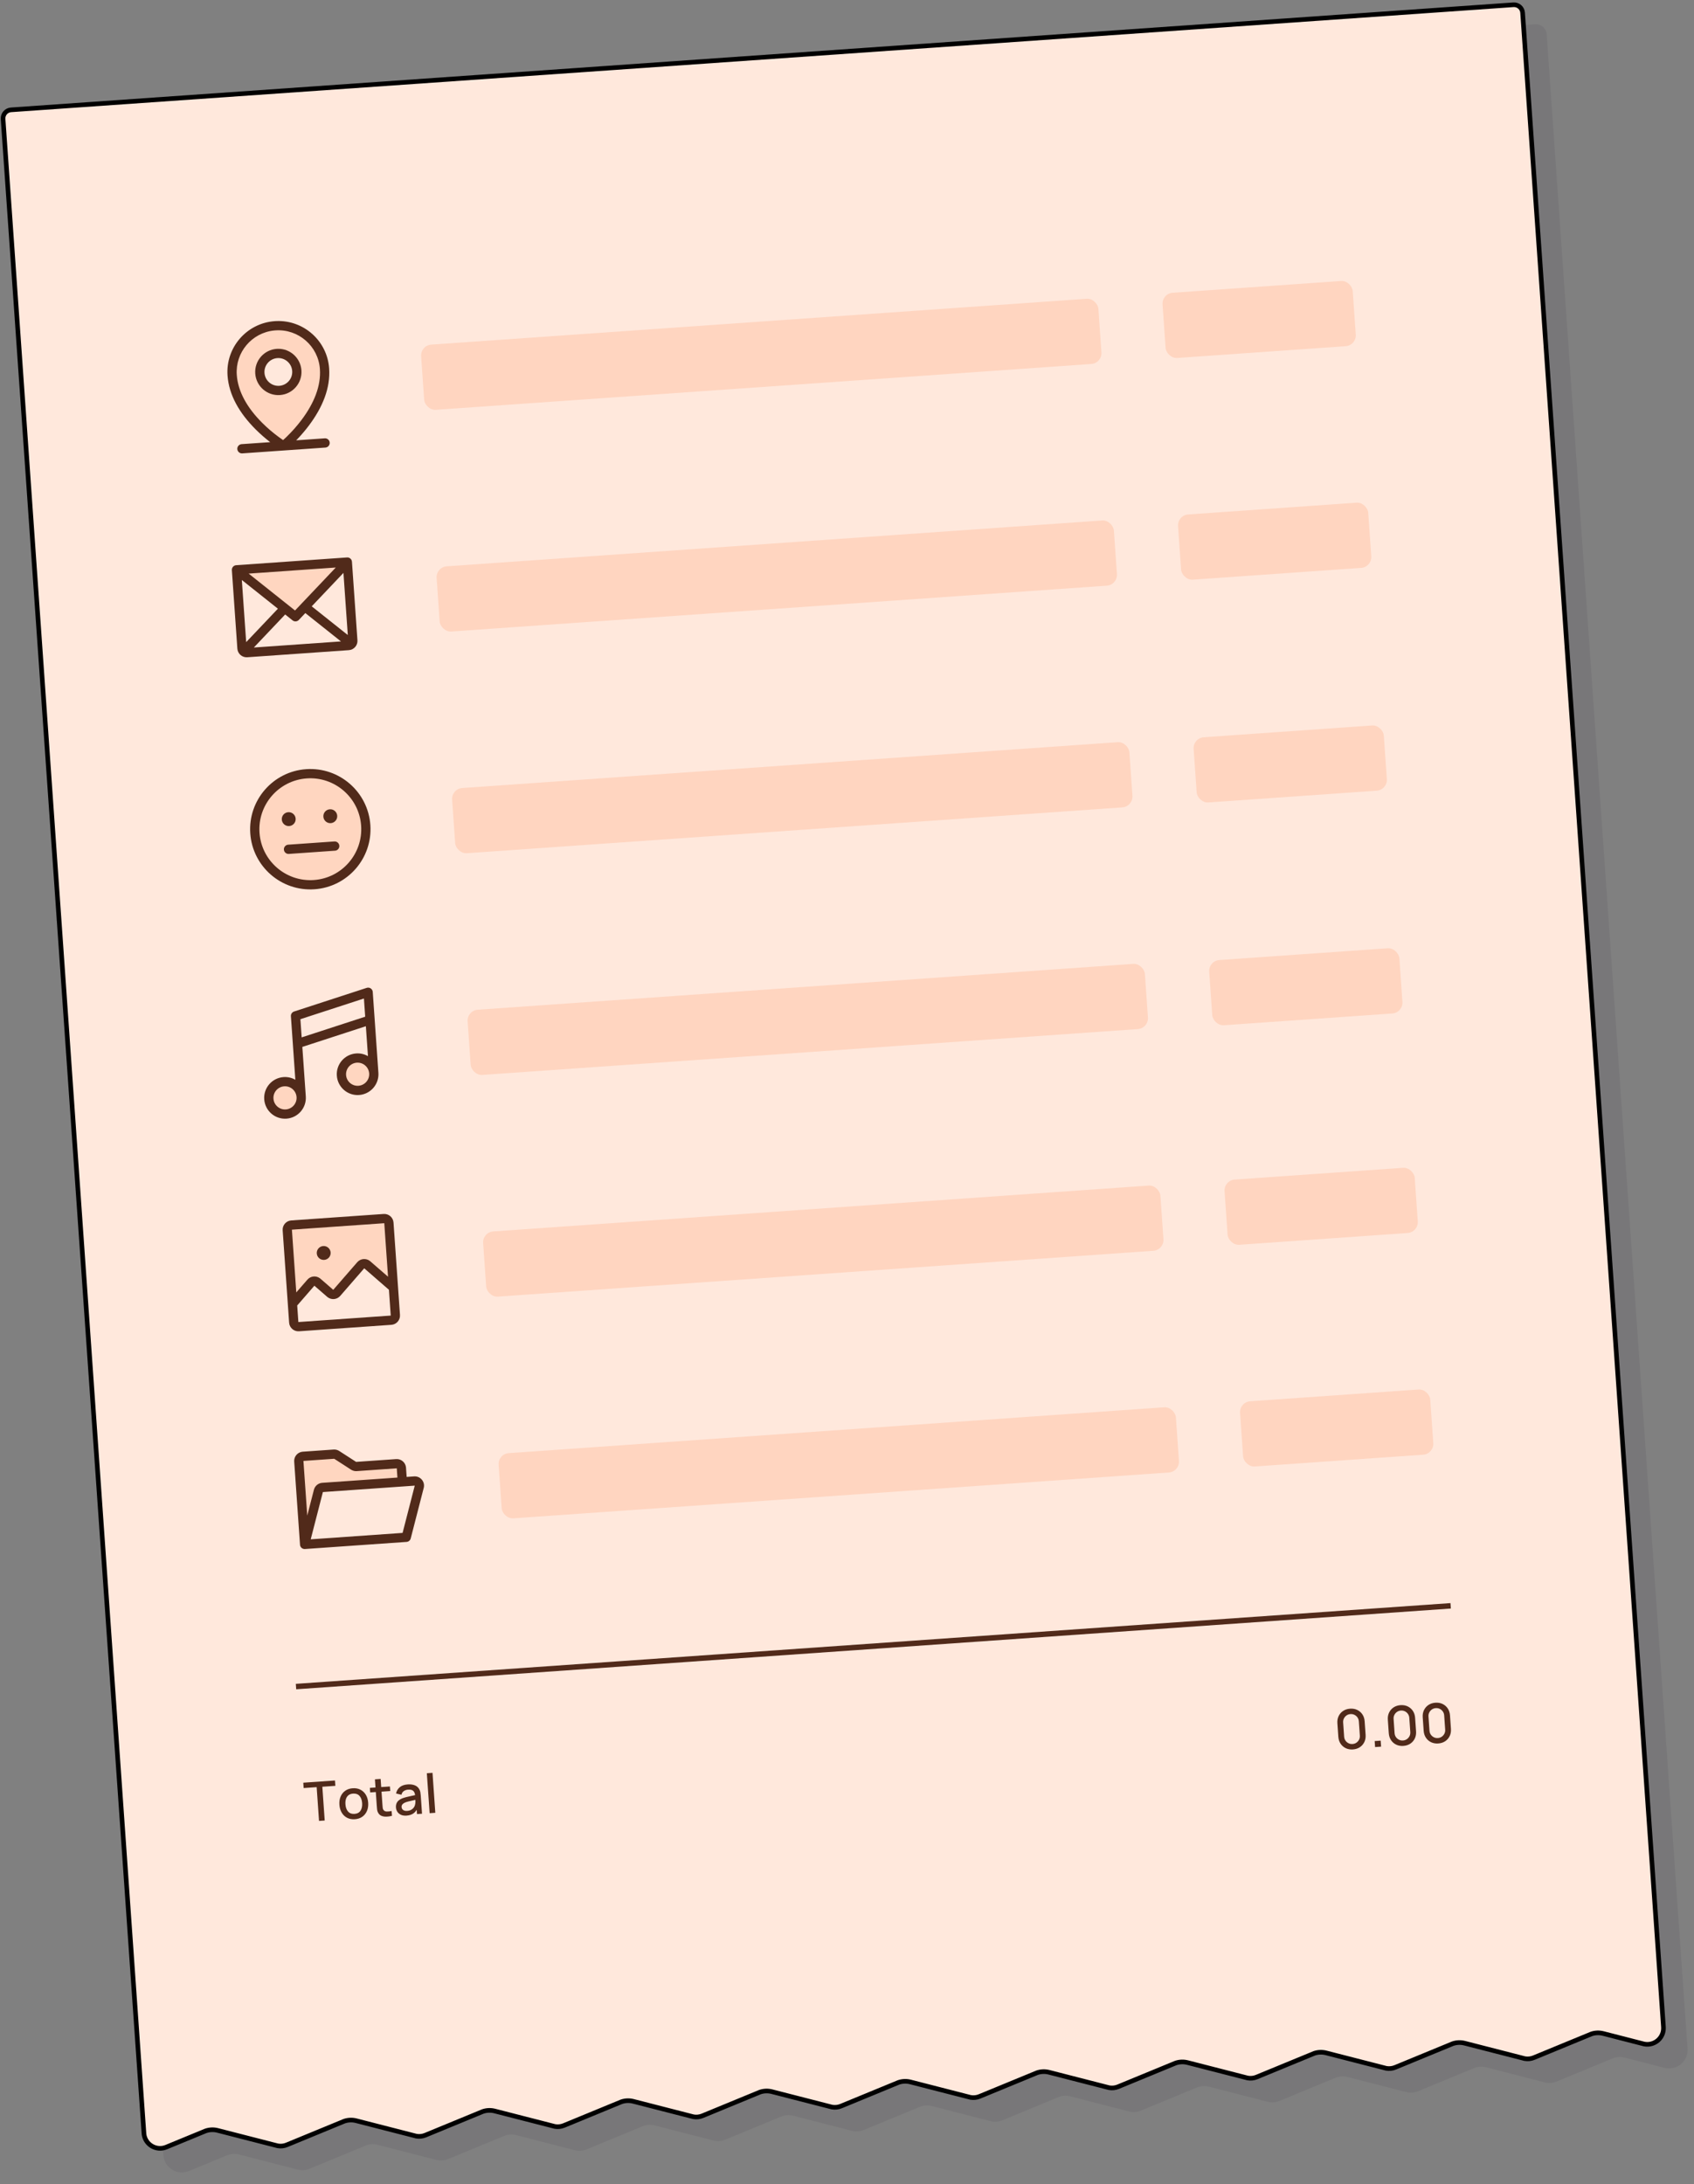 <svg xmlns="http://www.w3.org/2000/svg" width="311" height="401" viewBox="0 0 311 401">
  <rect x="0" y="0" width="311" height="401" fill="#808080" stroke="none"/>
  <g fill="none" fill-rule="evenodd" transform="rotate(-4 284.653 9.94)">
    <path fill="#35313D" d="M284.211,376.952 C284.211,379.272 281.937,380.912 279.736,380.178 L279.736,380.178 L272.536,377.778 C271.839,377.545 271.085,377.545 270.386,377.778 L270.386,377.778 L259.786,381.311 C259.089,381.543 258.335,381.543 257.636,381.311 L257.636,381.311 L247.036,377.778 C246.339,377.545 245.585,377.545 244.886,377.778 L244.886,377.778 L234.286,381.311 C233.589,381.543 232.835,381.543 232.136,381.311 L232.136,381.311 L221.536,377.778 C220.839,377.545 220.084,377.545 219.386,377.778 L219.386,377.778 L208.786,381.311 C208.089,381.543 207.334,381.543 206.636,381.311 L206.636,381.311 L196.036,377.778 C195.339,377.545 194.584,377.545 193.886,377.778 L193.886,377.778 L183.286,381.311 C182.589,381.543 181.834,381.543 181.136,381.311 L181.136,381.311 L170.536,377.778 C169.839,377.545 169.084,377.545 168.386,377.778 L168.386,377.778 L157.786,381.311 C157.089,381.543 156.334,381.543 155.636,381.311 L155.636,381.311 L145.036,377.778 C144.339,377.545 143.584,377.545 142.886,377.778 L142.886,377.778 L132.286,381.311 C131.589,381.543 130.834,381.543 130.136,381.311 L130.136,381.311 L119.536,377.778 C118.839,377.545 118.084,377.545 117.386,377.778 L117.386,377.778 L106.786,381.311 C106.089,381.543 105.334,381.543 104.636,381.311 L104.636,381.311 L94.036,377.778 C93.339,377.545 92.584,377.545 91.886,377.778 L91.886,377.778 L81.286,381.311 C80.589,381.543 79.834,381.543 79.136,381.311 L79.136,381.311 L68.536,377.778 C67.839,377.545 67.084,377.545 66.386,377.778 L66.386,377.778 L55.786,381.311 C55.089,381.543 54.334,381.543 53.636,381.311 L53.636,381.311 L43.036,377.778 C42.339,377.545 41.584,377.545 40.886,377.778 L40.886,377.778 L30.286,381.311 C29.589,381.543 28.834,381.543 28.136,381.311 L28.136,381.311 L17.536,377.778 C16.839,377.545 16.084,377.545 15.386,377.778 L15.386,377.778 L8.186,380.178 C5.985,380.912 3.711,379.272 3.711,376.952 L3.711,376.952 L3.711,6.269 C3.711,5.165 4.607,4.269 5.711,4.269 L282.211,4.269 C283.316,4.269 284.211,5.165 284.211,6.269 Z" opacity=".1"/>
    <path fill="#FFE8DC" stroke="#000" stroke-width=".85" d="M278.5,0.425 C278.935,0.425 279.329,0.601 279.614,0.886 C279.899,1.171 280.075,1.565 280.075,2 L280.075,2 L280.075,372.682 C280.075,373.668 279.607,374.513 278.904,375.048 C278.2,375.585 277.261,375.811 276.322,375.555 L276.322,375.555 L268.96,373.105 C268.257,372.871 267.504,372.846 266.789,373.032 L266.789,373.032 L255.941,376.639 C255.403,376.818 254.826,376.839 254.279,376.703 L254.279,376.703 L243.46,373.105 C242.757,372.871 242.004,372.846 241.289,373.032 L241.289,373.032 L230.441,376.639 C229.903,376.818 229.326,376.839 228.779,376.703 L228.779,376.703 L217.96,373.105 C217.257,372.871 216.503,372.846 215.789,373.032 L215.789,373.032 L204.941,376.639 C204.403,376.818 203.826,376.839 203.278,376.703 L203.278,376.703 L192.46,373.105 C191.757,372.871 191.003,372.846 190.289,373.032 L190.289,373.032 L179.441,376.639 C178.903,376.818 178.326,376.839 177.778,376.703 L177.778,376.703 L166.96,373.105 C166.257,372.871 165.503,372.846 164.789,373.032 L164.789,373.032 L153.941,376.639 C153.403,376.818 152.826,376.839 152.278,376.703 L152.278,376.703 L141.46,373.105 C140.757,372.871 140.003,372.846 139.289,373.032 L139.289,373.032 L128.441,376.639 C127.903,376.818 127.326,376.839 126.778,376.703 L126.778,376.703 L115.96,373.105 C115.257,372.871 114.503,372.846 113.789,373.032 L113.789,373.032 L102.941,376.639 C102.403,376.818 101.826,376.839 101.278,376.703 L101.278,376.703 L90.46,373.105 C89.757,372.871 89.003,372.846 88.289,373.032 L88.289,373.032 L77.441,376.639 C76.903,376.818 76.326,376.839 75.778,376.703 L75.778,376.703 L64.96,373.105 C64.257,372.871 63.503,372.846 62.789,373.032 L62.789,373.032 L51.941,376.639 C51.403,376.818 50.826,376.839 50.278,376.703 L50.278,376.703 L39.46,373.105 C38.757,372.871 38.003,372.846 37.289,373.032 L37.289,373.032 L26.441,376.639 C25.903,376.818 25.326,376.839 24.778,376.703 L24.778,376.703 L13.96,373.105 C13.257,372.871 12.503,372.846 11.789,373.032 L11.789,373.032 L4.341,375.506 C3.406,375.817 2.457,375.64 1.727,375.143 C0.995,374.644 0.483,373.824 0.43,372.853 L0.43,372.853 L0.425,2 C0.425,1.565 0.601,1.171 0.886,0.886 C1.171,0.601 1.565,0.425 2,0.425 L2,0.425 Z"/>
    <g transform="translate(34 40.8)">
      <rect width="124.643" height="12" x="39.95" y="8" fill="#FFD5C0" rx="2"/>
      <rect width="35" height="12" x="176.4" y="8" fill="#FFD5C0" rx="2"/>
      <rect width="35" height="12" x="176.4" y="48.8" fill="#FFD5C0" rx="2"/>
      <rect width="35" height="12" x="176.4" y="89.8" fill="#FFD5C0" rx="2"/>
      <rect width="35" height="12" x="176.4" y="130.8" fill="#FFD5C0" rx="2"/>
      <rect width="35" height="12" x="176.4" y="171.2" fill="#FFD5C0" rx="2"/>
      <rect width="35" height="12" x="176.4" y="212" fill="#FFD5C0" rx="2"/>
      <rect width="124.643" height="12" x="39.95" y="48.8" fill="#FFD5C0" rx="2"/>
      <rect width="124.643" height="12" x="39.95" y="89.6" fill="#FFD5C0" rx="2"/>
      <rect width="124.643" height="12" x="39.95" y="130.4" fill="#FFD5C0" rx="2"/>
      <rect width="124.643" height="12" x="39.95" y="171.2" fill="#FFD5C0" rx="2"/>
      <rect width="124.643" height="12" x="39.95" y="212" fill="#FFD5C0" rx="2"/>
      <g transform="translate(0 81.6)">
        <path fill="#FF8E51" d="M23.8,13.6 C23.8,19.232 19.232,23.8 13.6,23.8 C7.968,23.8 3.4,19.232 3.4,13.6 C3.4,7.968 7.968,3.4 13.6,3.4 C19.232,3.4 23.8,7.968 23.8,13.6" opacity=".2"/>
        <path fill="#512A1A" d="M13.6,2.55 C19.702,2.55 24.65,7.498 24.65,13.6 C24.65,19.702 19.702,24.65 13.6,24.65 C7.498,24.65 2.55,19.702 2.55,13.6 C2.55,7.498 7.498,2.55 13.6,2.55 Z M13.6,4.25 C8.437,4.25 4.25,8.437 4.25,13.6 C4.25,18.763 8.437,22.95 13.6,22.95 C18.763,22.95 22.95,18.763 22.95,13.6 C22.95,8.437 18.763,4.25 13.6,4.25 Z M17.85,16.15 C18.319,16.15 18.7,16.531 18.7,17 C18.7,17.436 18.372,17.795 17.949,17.844 L17.85,17.85 L9.35,17.85 C8.881,17.85 8.5,17.469 8.5,17 C8.5,16.564 8.828,16.205 9.251,16.156 L9.35,16.15 L17.85,16.15 Z M9.775,10.2 C10.479,10.2 11.05,10.771 11.05,11.475 C11.05,12.179 10.479,12.75 9.775,12.75 C9.071,12.75 8.5,12.179 8.5,11.475 C8.5,10.771 9.071,10.2 9.775,10.2 Z M17.425,10.2 C18.129,10.2 18.7,10.771 18.7,11.475 C18.7,12.179 18.129,12.75 17.425,12.75 C16.721,12.75 16.15,12.179 16.15,11.475 C16.15,10.771 16.721,10.2 17.425,10.2 Z"/>
      </g>
      <g transform="translate(0 40.8)">
        <polygon fill="#FF8E51" points="23.801 5.951 13.601 15.301 3.401 5.951" opacity=".2"/>
        <path fill="#512A1A" fill-rule="nonzero" d="M23.8,5.101 C23.803,5.101 23.806,5.101 23.809,5.101 C23.831,5.101 23.853,5.102 23.875,5.104 C23.893,5.106 23.912,5.108 23.93,5.111 C23.942,5.113 23.955,5.115 23.968,5.118 C23.991,5.122 24.012,5.127 24.033,5.133 C24.049,5.138 24.066,5.143 24.083,5.149 C24.098,5.154 24.112,5.16 24.127,5.166 C24.144,5.173 24.161,5.181 24.178,5.189 C24.194,5.197 24.21,5.206 24.225,5.215 C24.241,5.224 24.256,5.233 24.271,5.243 C24.286,5.253 24.3,5.263 24.314,5.274 C24.328,5.284 24.341,5.295 24.353,5.305 C24.372,5.321 24.389,5.338 24.407,5.355 C24.413,5.362 24.42,5.369 24.427,5.376 C24.448,5.4 24.465,5.421 24.481,5.441 L24.427,5.376 C24.462,5.415 24.493,5.455 24.519,5.498 C24.532,5.518 24.544,5.539 24.556,5.561 C24.56,5.57 24.565,5.579 24.569,5.589 C24.58,5.611 24.589,5.633 24.598,5.656 C24.602,5.668 24.606,5.68 24.61,5.692 C24.617,5.716 24.624,5.74 24.629,5.764 C24.632,5.776 24.634,5.787 24.636,5.799 C24.645,5.848 24.65,5.899 24.65,5.951 L24.646,5.865 C24.647,5.88 24.648,5.895 24.649,5.91 L24.65,5.951 L24.65,20.401 C24.65,21.338 23.888,22.101 22.95,22.101 L22.95,22.101 L4.25,22.101 C3.312,22.101 2.55,21.338 2.55,20.401 L2.55,20.401 L2.55,5.951 C2.55,5.945 2.55,5.939 2.55,5.933 C2.551,5.909 2.552,5.884 2.555,5.859 C2.561,5.799 2.574,5.74 2.593,5.684 C2.596,5.675 2.599,5.666 2.602,5.657 C2.611,5.632 2.622,5.608 2.633,5.584 C2.636,5.577 2.64,5.57 2.643,5.564 L2.65,5.551 C2.661,5.529 2.674,5.508 2.688,5.487 C2.695,5.475 2.703,5.464 2.712,5.452 C2.73,5.427 2.749,5.404 2.769,5.381 C2.77,5.38 2.772,5.378 2.773,5.376 L2.793,5.355 C2.811,5.338 2.828,5.321 2.847,5.305 L2.773,5.376 C2.809,5.338 2.847,5.303 2.888,5.272 C2.9,5.263 2.914,5.254 2.927,5.245 C2.944,5.233 2.961,5.222 2.979,5.212 C2.993,5.204 3.007,5.197 3.022,5.189 C3.039,5.181 3.057,5.173 3.075,5.165 C3.089,5.159 3.104,5.154 3.118,5.149 C3.135,5.143 3.153,5.137 3.171,5.132 C3.189,5.127 3.209,5.122 3.228,5.118 C3.244,5.115 3.26,5.112 3.276,5.11 C3.316,5.104 3.358,5.101 3.4,5.101 L3.327,5.104 C3.347,5.102 3.369,5.101 3.39,5.101 L3.4,5.101 Z M11.745,14.753 L5.583,20.401 L21.616,20.401 L15.454,14.753 L14.174,15.927 C13.876,16.2 13.433,16.223 13.11,15.996 L13.026,15.927 L11.745,14.753 Z M22.95,7.882 L16.712,13.6 L22.95,19.318 L22.95,7.882 Z M4.249,7.882 L4.249,19.317 L10.487,13.601 L4.249,7.882 Z M21.615,6.8 L5.584,6.8 L13.599,14.147 L21.615,6.8 Z"/>
      </g>
      <path fill="#FF8E51" d="M13.599,14.45 C11.723,14.45 10.199,12.927 10.199,11.05 C10.199,9.173 11.723,7.65 13.599,7.65 C15.476,7.65 16.999,9.173 16.999,11.05 C16.999,12.927 15.476,14.45 13.599,14.45 M13.599,2.55 C8.906,2.55 5.099,6.356 5.099,11.05 C5.099,18.7 13.599,24.65 13.599,24.65 C13.599,24.65 22.099,18.7 22.099,11.05 C22.099,6.356 18.295,2.55 13.599,2.55" opacity=".2"/>
      <path fill="#512A1A" fill-rule="nonzero" d="M13.599,1.7 L13.87,1.704 C18.909,1.847 22.949,5.977 22.949,11.05 C22.949,14.637 21.269,18.081 18.491,21.277 C17.805,22.065 17.086,22.798 16.356,23.471 L15.991,23.802 L15.991,23.802 L21.249,23.8 C21.719,23.8 22.099,24.181 22.099,24.65 C22.099,25.086 21.771,25.445 21.348,25.494 L21.249,25.5 L5.949,25.5 C5.48,25.5 5.099,25.119 5.099,24.65 C5.099,24.214 5.427,23.855 5.85,23.806 L5.949,23.8 L11.208,23.802 C10.354,23.041 9.508,22.196 8.708,21.277 C5.93,18.081 4.249,14.637 4.249,11.05 C4.249,5.887 8.436,1.7 13.599,1.7 L13.599,1.7 Z M13.599,3.4 L13.352,3.404 C9.242,3.535 5.949,6.909 5.949,11.05 C5.949,14.157 7.457,17.247 9.991,20.161 C10.89,21.196 11.856,22.133 12.822,22.953 C13.024,23.125 13.217,23.284 13.4,23.43 L13.4,23.43 L13.599,23.587 L13.985,23.28 L14.377,22.953 C15.342,22.133 16.308,21.196 17.208,20.161 C19.742,17.247 21.249,14.157 21.249,11.05 C21.249,6.825 17.825,3.4 13.599,3.4 L13.599,3.4 Z M13.599,6.8 L13.805,6.805 C16.056,6.912 17.849,8.773 17.849,11.05 C17.849,13.396 15.946,15.3 13.599,15.3 C11.253,15.3 9.349,13.396 9.349,11.05 C9.349,8.704 11.253,6.8 13.599,6.8 L13.599,6.8 Z M13.599,8.5 L13.432,8.505 C12.102,8.592 11.049,9.699 11.049,11.05 C11.049,12.457 12.192,13.6 13.599,13.6 L13.599,13.6 L13.767,13.595 C15.096,13.508 16.149,12.401 16.149,11.05 C16.149,9.643 15.007,8.5 13.599,8.5 L13.599,8.5 Z"/>
      <g transform="translate(0 122.4)">
        <path fill="#FF8E51" d="M5.525,18.7 C7.169,18.7 8.5,20.033 8.5,21.675 C8.5,23.317 7.169,24.65 5.525,24.65 C3.881,24.65 2.55,23.317 2.55,21.675 C2.55,20.033 3.881,18.7 5.525,18.7 Z M19.125,15.3 C20.769,15.3 22.1,16.633 22.1,18.275 C22.1,19.917 20.769,21.25 19.125,21.25 C17.481,21.25 16.15,19.917 16.15,18.275 C16.15,16.633 17.481,15.3 19.125,15.3 Z" opacity=".2"/>
        <path fill="#512A1A" fill-rule="nonzero" d="M22.945,3.304 L22.95,3.4 L22.95,18.275 L22.95,18.297 C22.938,20.399 21.23,22.1 19.125,22.1 C17.012,22.1 15.3,20.387 15.3,18.275 C15.3,16.163 17.012,14.45 19.125,14.45 C19.912,14.45 20.643,14.688 21.251,15.095 L21.25,9.589 L9.35,12.564 L9.35,21.675 L9.35,21.697 C9.338,23.799 7.63,25.5 5.525,25.5 C3.412,25.5 1.7,23.787 1.7,21.675 C1.7,19.563 3.412,17.85 5.525,17.85 C6.312,17.85 7.043,18.088 7.651,18.495 L7.65,11.913 C7.65,11.902 7.65,11.891 7.65,11.881 L7.65,6.8 C7.65,6.442 7.873,6.127 8.202,6.004 L8.294,5.975 L21.894,2.575 C22.399,2.449 22.889,2.801 22.945,3.304 Z M5.525,19.55 C4.351,19.55 3.4,20.502 3.4,21.675 C3.4,22.848 4.351,23.8 5.525,23.8 C6.699,23.8 7.65,22.848 7.65,21.675 C7.65,20.502 6.699,19.55 5.525,19.55 Z M19.125,16.15 C17.951,16.15 17,17.102 17,18.275 C17,19.448 17.951,20.4 19.125,20.4 C20.299,20.4 21.25,19.448 21.25,18.275 C21.25,17.102 20.299,16.15 19.125,16.15 Z M21.25,4.489 L9.35,7.464 L9.35,10.811 L21.25,7.836 L21.25,4.489 Z"/>
      </g>
      <g transform="translate(0 163.2)">
        <path fill="#FF8E51" d="M4.25,18.7 L4.25,5.1 C4.25,4.631 4.631,4.25 5.1,4.25 L22.1,4.25 C22.569,4.25 22.95,4.631 22.95,5.1 L22.95,17 L18.452,12.502 C18.119,12.169 17.581,12.169 17.248,12.502 L12.502,17.248 C12.169,17.581 11.631,17.581 11.298,17.248 L9.102,15.052 C8.769,14.719 8.231,14.719 7.898,15.052 L4.25,18.7 Z" opacity=".2"/>
        <path fill="#512A1A" d="M22.1,3.4 C23.039,3.4 23.8,4.161 23.8,5.1 L23.8,5.1 L23.8,22.1 C23.8,23.039 23.039,23.8 22.1,23.8 L22.1,23.8 L5.1,23.8 C4.161,23.8 3.4,23.039 3.4,22.1 L3.4,22.1 L3.4,5.1 C3.4,4.161 4.161,3.4 5.1,3.4 L5.1,3.4 Z M17.85,13.102 L13.103,17.849 C12.473,18.479 11.474,18.513 10.805,17.949 L10.697,17.849 L8.499,15.653 L5.099,19.053 L5.1,22.1 L22.1,22.1 L22.1,17.353 L17.85,13.102 Z M22.1,5.1 L5.1,5.1 L5.099,16.647 L7.297,14.451 C7.927,13.821 8.926,13.787 9.595,14.351 L9.703,14.451 L11.901,16.647 L16.647,11.901 C17.277,11.271 18.276,11.237 18.945,11.801 L19.053,11.901 L22.1,14.947 L22.1,5.1 Z M10.625,8.5 C11.329,8.5 11.9,9.071 11.9,9.775 C11.9,10.479 11.329,11.05 10.625,11.05 C9.921,11.05 9.35,10.479 9.35,9.775 C9.35,9.071 9.921,8.5 10.625,8.5 Z"/>
      </g>
      <g transform="translate(0 204)">
        <path fill="#FF8E51" d="M3.4,22.1 L6.606,12.481 C6.722,12.135 7.048,11.9 7.412,11.9 L22.1,11.9 L22.1,9.35 C22.1,8.881 21.719,8.5 21.25,8.5 L13.884,8.5 C13.7,8.5 13.52,8.441 13.372,8.33 L10.428,6.12 C10.28,6.01 10.1,5.95 9.916,5.95 L4.25,5.95 C3.781,5.95 3.4,6.331 3.4,6.8 L3.4,22.1 Z" opacity=".2"/>
        <path fill="#512A1A" fill-rule="nonzero" d="M2.772,22.673 L2.765,22.665 C2.756,22.655 2.748,22.645 2.74,22.635 C2.726,22.618 2.713,22.601 2.7,22.583 C2.694,22.574 2.688,22.565 2.682,22.555 C2.672,22.539 2.662,22.522 2.653,22.505 C2.646,22.493 2.64,22.481 2.634,22.469 C2.624,22.449 2.615,22.428 2.607,22.408 C2.602,22.395 2.598,22.382 2.593,22.368 C2.588,22.353 2.583,22.338 2.579,22.323 C2.575,22.306 2.571,22.289 2.567,22.272 C2.562,22.25 2.559,22.229 2.556,22.207 C2.556,22.204 2.556,22.202 2.556,22.199 L2.554,22.186 C2.551,22.161 2.55,22.135 2.549,22.11 L2.55,22.1 L2.55,6.8 C2.55,5.904 3.244,5.17 4.123,5.105 L4.25,5.1 L9.916,5.1 C10.231,5.1 10.539,5.187 10.807,5.352 L10.938,5.44 L13.884,7.65 L21.25,7.65 C22.146,7.65 22.88,8.344 22.945,9.223 L22.95,9.35 L22.949,11.05 L24.322,11.05 C25.435,11.05 26.236,12.099 25.971,13.155 L25.932,13.287 L22.906,22.369 C22.791,22.716 22.466,22.95 22.1,22.95 L22.1,22.95 L3.4,22.95 L3.4,22.95 L3.293,22.943 L3.293,22.943 L3.191,22.925 C3.167,22.918 3.143,22.911 3.12,22.903 C3.07,22.885 3.021,22.863 2.976,22.837 C2.925,22.808 2.878,22.774 2.835,22.736 C2.835,22.735 2.834,22.734 2.833,22.733 L2.772,22.673 L2.772,22.673 Z M24.319,12.75 L7.413,12.75 L4.579,21.25 L21.487,21.25 L24.319,12.75 Z M9.916,6.8 L4.25,6.8 L4.249,16.862 L5.8,12.213 C6.016,11.565 6.597,11.114 7.267,11.056 L7.412,11.05 L21.249,11.05 L21.25,9.35 L13.884,9.35 C13.569,9.35 13.261,9.263 12.993,9.098 L12.862,9.01 L9.916,6.8 Z"/>
      </g>
    </g>
    <path fill="#512A1A" fill-rule="nonzero" d="M37.54 317.725L37.54 311.51 39.935 311.51 39.935 310.525 34.1 310.525 34.1 311.51 36.495 311.51 36.495 317.725 37.54 317.725zM43.08 317.875C43.617 317.875 44.084 317.754 44.48 317.512 44.877 317.271 45.184 316.936 45.403 316.507 45.621 316.079 45.73 315.583 45.73 315.02 45.73 314.463 45.622 313.972 45.405 313.545 45.189 313.118 44.882 312.783 44.485 312.54 44.089 312.297 43.62 312.175 43.08 312.175 42.55 312.175 42.087 312.294 41.69 312.533 41.294 312.771 40.985 313.104 40.765 313.533 40.545 313.961 40.435 314.457 40.435 315.02 40.435 315.58 40.543 316.074 40.758 316.502 40.973 316.931 41.279 317.267 41.675 317.51 42.072 317.753 42.54 317.875 43.08 317.875zM43.08 316.89C42.577 316.89 42.195 316.72 41.935 316.38 41.675 316.04 41.545 315.587 41.545 315.02 41.545 314.653 41.6 314.331 41.71 314.053 41.82 313.774 41.989 313.556 42.215 313.397 42.442 313.239 42.73 313.16 43.08 313.16 43.59 313.16 43.974 313.329 44.233 313.668 44.491 314.006 44.62 314.457 44.62 315.02 44.62 315.57 44.493 316.019 44.238 316.368 43.983 316.716 43.597 316.89 43.08 316.89zM48.92 317.81C49.247 317.82 49.58 317.792 49.92 317.725L49.92 317.725 49.92 316.84C49.567 316.89 49.259 316.901 48.998 316.873 48.736 316.844 48.545 316.727 48.425 316.52 48.362 316.41 48.328 316.275 48.323 316.115 48.318 315.955 48.315 315.767 48.315 315.55L48.315 313.165 49.92 313.165 49.92 312.325 48.315 312.325 48.315 310.825 47.265 310.825 47.264 312.325 46.23 312.325 46.23 313.165 47.264 313.165 47.265 315.6C47.265 315.796 47.267 315.977 47.271 316.146L47.278 316.387C47.286 316.619 47.349 316.847 47.465 317.07 47.595 317.32 47.789 317.503 48.045 317.62 48.302 317.737 48.594 317.8 48.92 317.81zM52.58 317.875C53.084 317.875 53.508 317.774 53.853 317.572 54.099 317.428 54.314 317.23 54.499 316.978L54.525 316.939 54.525 317.725 55.45 317.725 55.45 314.4C55.45 314.173 55.44 313.962 55.42 313.765 55.4 313.568 55.347 313.382 55.26 313.205 55.094 312.848 54.831 312.587 54.473 312.423 54.114 312.257 53.694 312.175 53.21 312.175 52.587 312.175 52.088 312.312 51.713 312.585 51.338 312.858 51.084 313.227 50.95 313.69L50.95 313.69 51.925 313.99C52.019 313.687 52.184 313.469 52.42 313.337 52.657 313.206 52.917 313.14 53.2 313.14 53.65 313.14 53.968 313.243 54.153 313.447 54.338 313.652 54.427 313.967 54.42 314.39L54.416 314.235 54.303 314.25 54.303 314.25 53.803 314.32C53.468 314.367 53.149 314.417 52.845 314.47 52.542 314.523 52.27 314.585 52.03 314.655 51.754 314.745 51.52 314.863 51.33 315.007 51.14 315.152 50.997 315.328 50.9 315.535 50.804 315.742 50.755 315.982 50.755 316.255 50.755 316.548 50.824 316.817 50.963 317.062 51.101 317.308 51.305 317.504 51.575 317.652 51.845 317.801 52.18 317.875 52.58 317.875zM52.765 317.02C52.542 317.02 52.359 316.985 52.215 316.915 52.072 316.845 51.965 316.751 51.895 316.632 51.825 316.514 51.79 316.385 51.79 316.245 51.79 316.102 51.823 315.98 51.888 315.88 51.953 315.78 52.041 315.695 52.153 315.625 52.264 315.555 52.392 315.495 52.535 315.445 52.705 315.392 52.899 315.346 53.118 315.308 53.336 315.269 53.58 315.23 53.85 315.19L53.85 315.19 54.407 315.107 54.407 315.14C54.406 315.18 54.405 315.223 54.403 315.267L54.398 315.41C54.389 315.61 54.357 315.79 54.3 315.95 54.26 316.127 54.175 316.297 54.045 316.46 53.915 316.623 53.744 316.757 53.53 316.863 53.317 316.967 53.062 317.02 52.765 317.02zM57.895 317.725L57.895 310.375 56.85 310.375 56.85 317.725 57.895 317.725zM226.76 317.875C227.25 317.875 227.684 317.767 228.06 317.553 228.437 317.337 228.733 317.042 228.948 316.665 229.163 316.288 229.27 315.855 229.27 315.365L229.27 315.365 229.27 312.885C229.27 312.395 229.163 311.962 228.948 311.585 228.733 311.208 228.437 310.913 228.06 310.697 227.684 310.483 227.25 310.375 226.76 310.375 226.27 310.375 225.837 310.483 225.46 310.697 225.084 310.913 224.788 311.208 224.573 311.585 224.358 311.962 224.25 312.395 224.25 312.885L224.25 312.885 224.25 315.365C224.25 315.855 224.358 316.288 224.573 316.665 224.788 317.042 225.084 317.337 225.46 317.553 225.837 317.767 226.27 317.875 226.76 317.875zM226.76 316.875C226.494 316.875 226.251 316.811 226.033 316.683 225.814 316.554 225.64 316.381 225.51 316.163 225.38 315.944 225.315 315.7 225.315 315.43L225.315 315.43 225.315 312.81C225.315 312.543 225.38 312.301 225.51 312.082 225.64 311.864 225.814 311.691 226.033 311.562 226.251 311.434 226.494 311.37 226.76 311.37 227.027 311.37 227.269 311.434 227.488 311.562 227.706 311.691 227.88 311.864 228.01 312.082 228.14 312.301 228.205 312.543 228.205 312.81L228.205 312.81 228.205 315.43C228.205 315.7 228.14 315.944 228.01 316.163 227.88 316.381 227.706 316.554 227.488 316.683 227.269 316.811 227.027 316.875 226.76 316.875zM231.955 317.725L231.955 316.62 230.85 316.62 230.85 317.725 231.955 317.725zM236.045 317.875C236.535 317.875 236.969 317.767 237.345 317.553 237.722 317.337 238.018 317.042 238.233 316.665 238.448 316.288 238.555 315.855 238.555 315.365L238.555 315.365 238.555 312.885C238.555 312.395 238.448 311.962 238.233 311.585 238.018 311.208 237.722 310.913 237.345 310.697 236.969 310.483 236.535 310.375 236.045 310.375 235.555 310.375 235.122 310.483 234.745 310.697 234.369 310.913 234.073 311.208 233.858 311.585 233.643 311.962 233.535 312.395 233.535 312.885L233.535 312.885 233.535 315.365C233.535 315.855 233.643 316.288 233.858 316.665 234.073 317.042 234.369 317.337 234.745 317.553 235.122 317.767 235.555 317.875 236.045 317.875zM236.045 316.875C235.779 316.875 235.536 316.811 235.318 316.683 235.099 316.554 234.925 316.381 234.795 316.163 234.665 315.944 234.6 315.7 234.6 315.43L234.6 315.43 234.6 312.81C234.6 312.543 234.665 312.301 234.795 312.082 234.925 311.864 235.099 311.691 235.318 311.562 235.536 311.434 235.779 311.37 236.045 311.37 236.312 311.37 236.554 311.434 236.773 311.562 236.991 311.691 237.165 311.864 237.295 312.082 237.425 312.301 237.49 312.543 237.49 312.81L237.49 312.81 237.49 315.43C237.49 315.7 237.425 315.944 237.295 316.163 237.165 316.381 236.991 316.554 236.773 316.683 236.554 316.811 236.312 316.875 236.045 316.875zM242.465 317.875C242.955 317.875 243.389 317.767 243.765 317.553 244.142 317.337 244.438 317.042 244.653 316.665 244.868 316.288 244.975 315.855 244.975 315.365L244.975 315.365 244.975 312.885C244.975 312.395 244.868 311.962 244.653 311.585 244.438 311.208 244.142 310.913 243.765 310.697 243.389 310.483 242.955 310.375 242.465 310.375 241.975 310.375 241.542 310.483 241.165 310.697 240.789 310.913 240.493 311.208 240.278 311.585 240.063 311.962 239.955 312.395 239.955 312.885L239.955 312.885 239.955 315.365C239.955 315.855 240.063 316.288 240.278 316.665 240.493 317.042 240.789 317.337 241.165 317.553 241.542 317.767 241.975 317.875 242.465 317.875zM242.465 316.875C242.199 316.875 241.956 316.811 241.738 316.683 241.519 316.554 241.345 316.381 241.215 316.163 241.085 315.944 241.02 315.7 241.02 315.43L241.02 315.43 241.02 312.81C241.02 312.543 241.085 312.301 241.215 312.082 241.345 311.864 241.519 311.691 241.738 311.562 241.956 311.434 242.199 311.37 242.465 311.37 242.732 311.37 242.974 311.434 243.193 311.562 243.411 311.691 243.585 311.864 243.715 312.082 243.845 312.301 243.91 312.543 243.91 312.81L243.91 312.81 243.91 315.43C243.91 315.7 243.845 315.944 243.715 316.163 243.585 316.381 243.411 316.554 243.193 316.683 242.974 316.811 242.732 316.875 242.465 316.875z"/>
    <polygon fill="#512A1A" fill-rule="nonzero" points="246.5 292.325 246.5 293.325 34 293.325 34 292.325"/>
  </g>
</svg>
